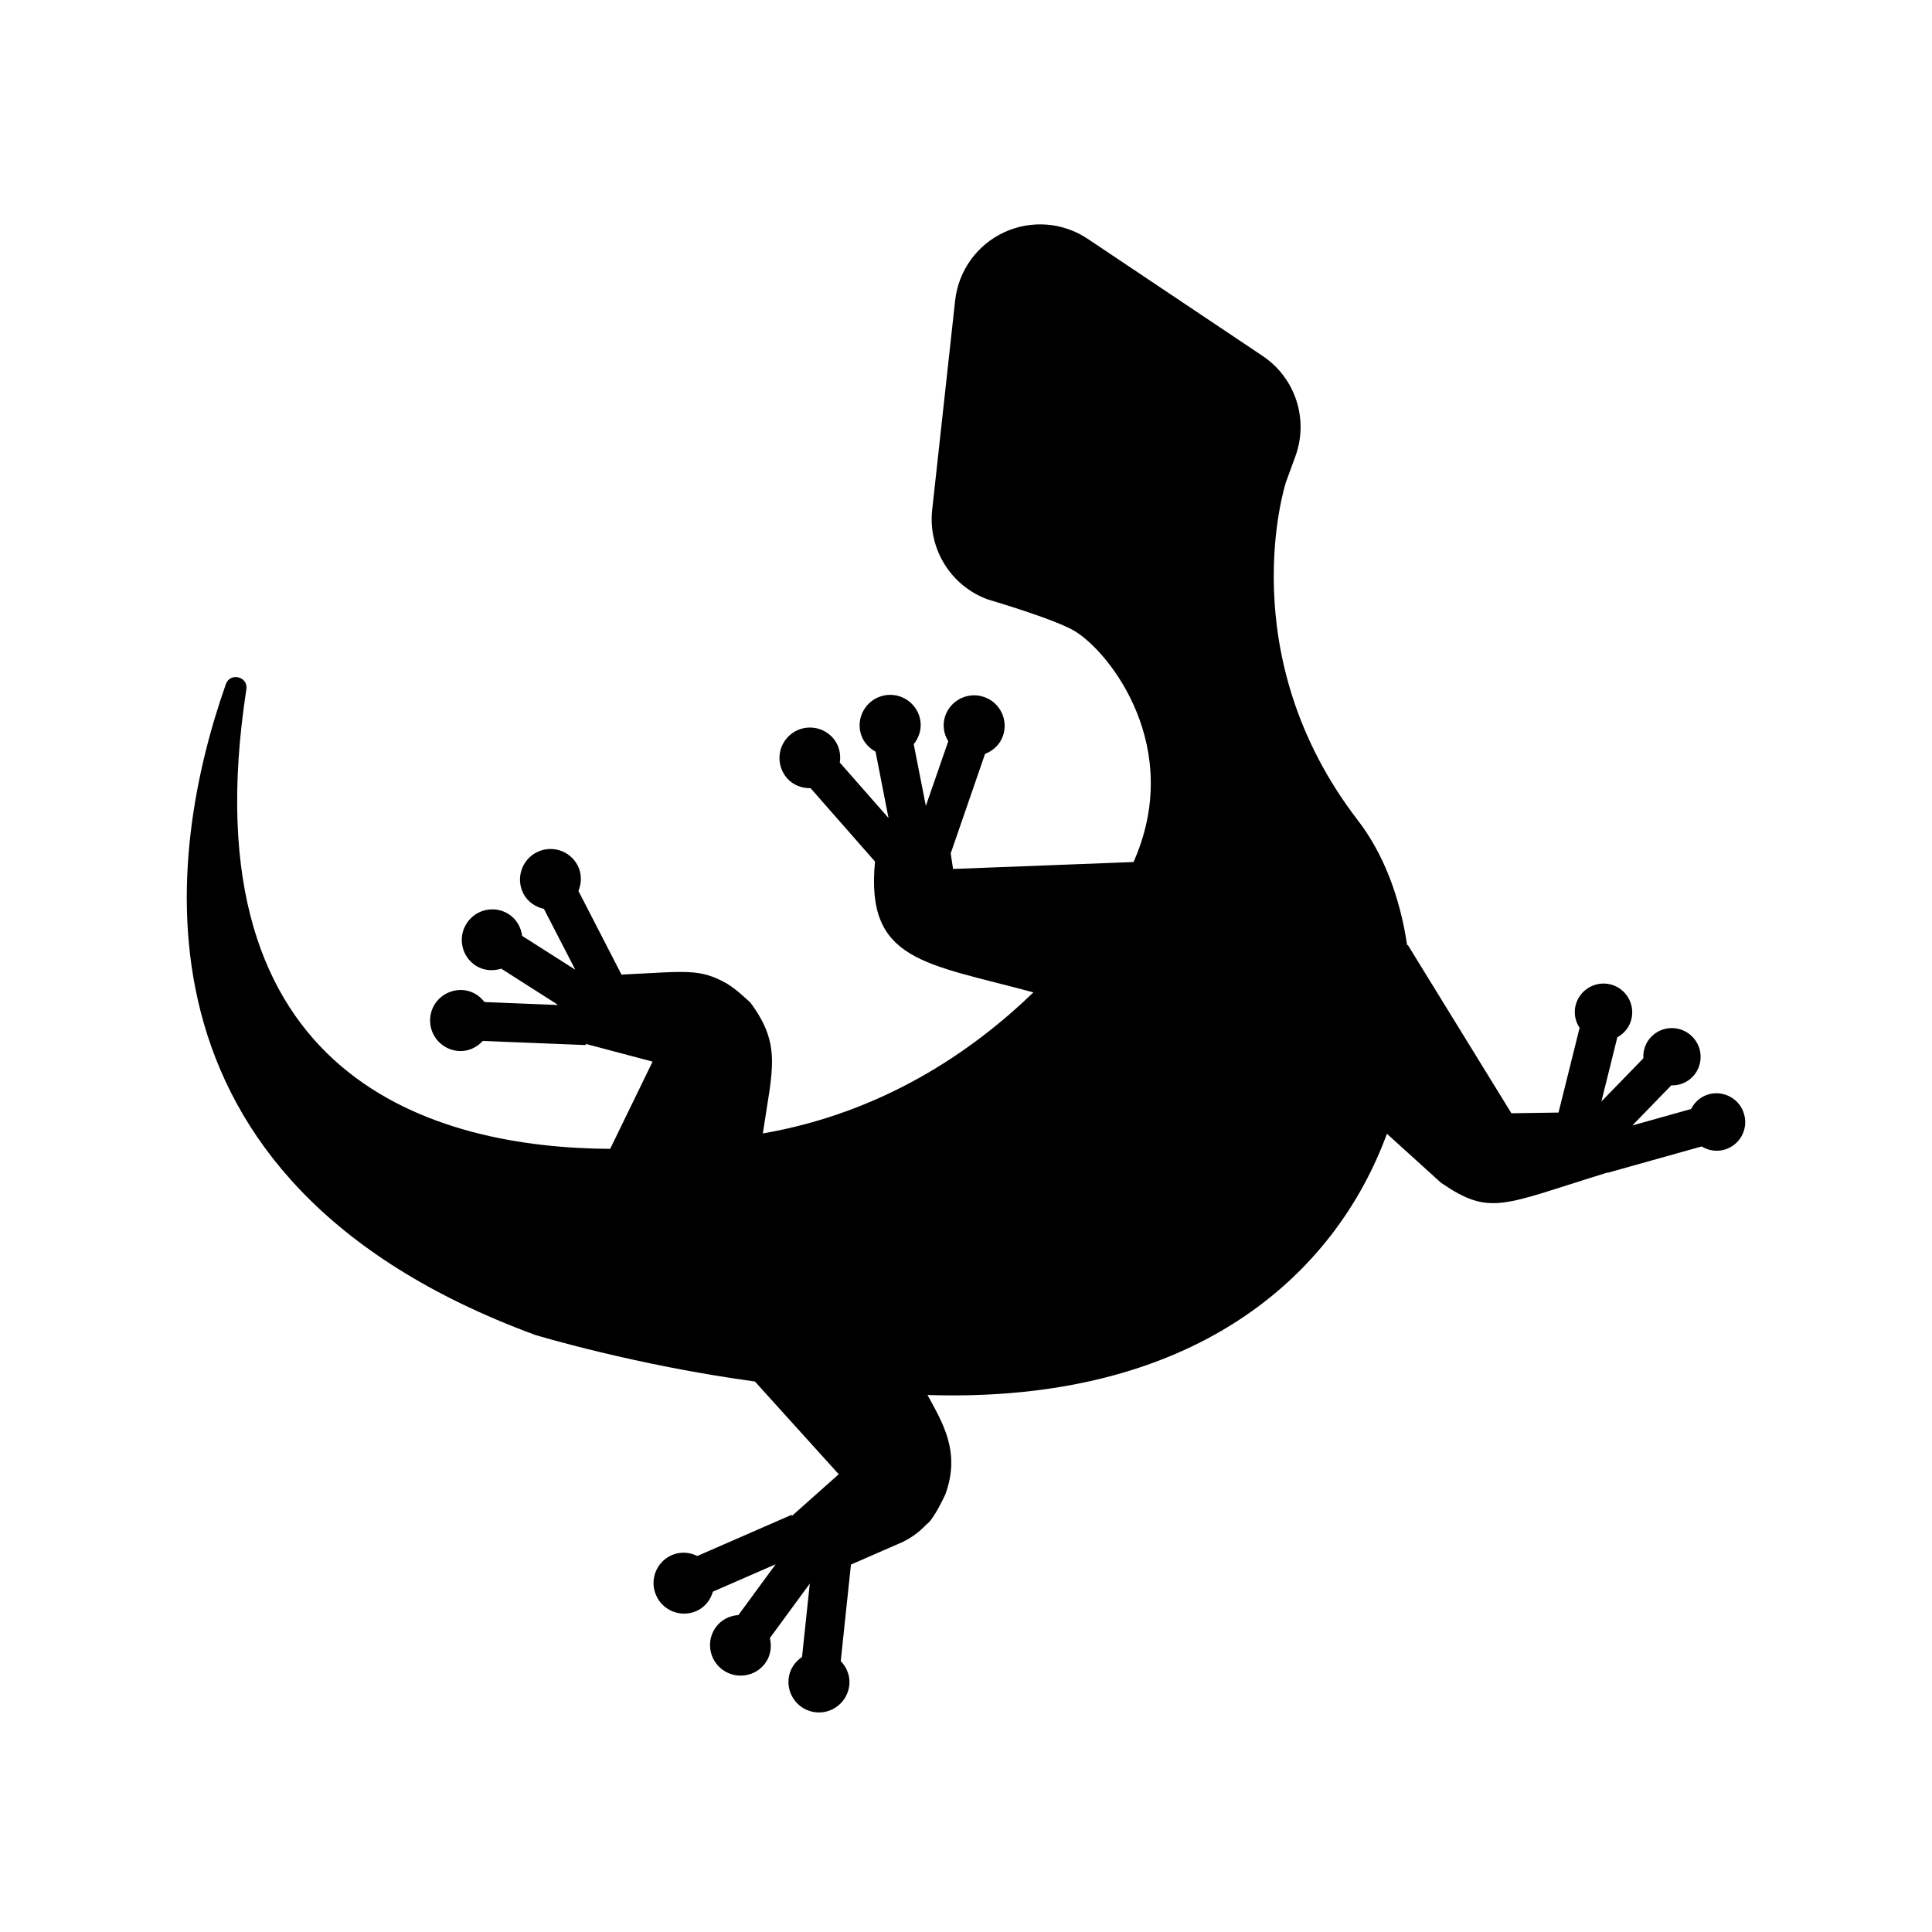 <?xml version="1.0" encoding="utf-8"?>
<!-- Generator: Adobe Illustrator 16.0.0, SVG Export Plug-In . SVG Version: 6.00 Build 0)  -->
<!DOCTYPE svg PUBLIC "-//W3C//DTD SVG 1.1//EN" "http://www.w3.org/Graphics/SVG/1.1/DTD/svg11.dtd">
<svg version="1.1" id="Capa_1" xmlns="http://www.w3.org/2000/svg" xmlns:xlink="http://www.w3.org/1999/xlink" x="0px" y="0px"
	 width="150px" height="150px" viewBox="425 375 150 150" enable-background="new 425 375 150 150" xml:space="preserve">
<rect x="425" y="375.188" display="none" fill="#0068FF" width="150" height="150"/>
<path d="M560.414,461.514c-0.326-1.186-1.563-1.88-2.75-1.552c-0.625,0.176-1.094,0.604-1.368,1.14l-4.563,1.28l3.024-3.114
	c0.599,0.017,1.196-0.197,1.648-0.657c0.861-0.889,0.838-2.301-0.048-3.157c-0.883-0.86-2.297-0.842-3.154,0.041
	c-0.452,0.463-0.646,1.071-0.613,1.671l-3.258,3.355l1.238-4.986c0.524-0.289,0.937-0.774,1.09-1.401
	c0.295-1.196-0.428-2.405-1.625-2.706c-1.196-0.297-2.403,0.433-2.707,1.627c-0.152,0.628-0.017,1.249,0.312,1.75l-1.637,6.574
	c-0.013,0-3.321,0.05-3.66,0.054c-0.02-0.035-0.038-0.066-0.062-0.104c-0.072-0.121-7.909-12.852-7.984-12.971l-0.046,0.04
	c-0.555-3.777-1.865-7.161-3.809-9.683c-9.933-12.885-5.615-26.234-5.615-26.234l-0.004,0.002l0.753-2.062
	c1.047-2.87-0.005-6.086-2.546-7.786l-13.585-9.095c-1.929-1.29-4.386-1.478-6.492-0.501c-2.104,0.98-3.541,2.986-3.796,5.291
	l-1.782,16.255c-0.333,3.038,1.453,5.912,4.324,6.958c0,0,5.225,1.527,6.759,2.465c2.773,1.693,8.487,9.059,4.549,17.92
	c-1.376,0.053-13.986,0.537-13.99,0.537c0.003,0-0.006,0.001-0.021,0.002c-0.067-0.441-0.142-0.938-0.184-1.209l2.668-7.726
	c0.627-0.242,1.156-0.72,1.393-1.406c0.425-1.239-0.231-2.587-1.468-3.011c-1.23-0.43-2.588,0.228-3.018,1.465
	c-0.236,0.688-0.115,1.392,0.236,1.974l-1.74,5.018l-0.94-4.792c0.421-0.527,0.638-1.207,0.5-1.919
	c-0.253-1.286-1.503-2.12-2.782-1.869c-1.286,0.25-2.127,1.499-1.876,2.783c0.14,0.71,0.602,1.257,1.193,1.584l1.009,5.153
	l-3.784-4.307c0.102-0.666-0.056-1.366-0.535-1.913c-0.867-0.982-2.361-1.08-3.344-0.219c-0.984,0.866-1.079,2.359-0.216,3.346
	c0.479,0.545,1.152,0.789,1.826,0.775l5.003,5.698c-0.752,7.744,3.853,7.873,12.298,10.156c-4.783,4.62-11.704,9.34-21.008,10.952
	c0.741-5,1.479-6.872-0.979-10.177c-0.249-0.198-0.947-0.922-1.81-1.459c-2.146-1.199-3.108-0.938-8.184-0.696l-3.344-6.495
	c0.256-0.62,0.271-1.332-0.059-1.976c-0.602-1.165-2.034-1.617-3.194-1.017c-1.157,0.593-1.621,2.029-1.023,3.194
	c0.333,0.647,0.937,1.044,1.597,1.19l2.437,4.727l-4.128-2.63c-0.089-0.668-0.431-1.295-1.042-1.687
	c-1.102-0.705-2.569-0.377-3.269,0.725c-0.708,1.101-0.382,2.576,0.716,3.277c0.617,0.39,1.329,0.433,1.974,0.231l4.353,2.776
	l-0.005,0.044l-5.649-0.228c-1.398-1.801-4.131-0.812-4.222,1.338c-0.055,1.306,0.964,2.407,2.271,2.466
	c0.727,0.027,1.365-0.292,1.821-0.786l7.986,0.322l0.005-0.09c0.245,0.064,4.894,1.297,5.189,1.374
	c-0.552,1.142-3.293,6.774-3.293,6.774c-13.327-0.075-32.962-5.155-28.246-35.682c0.155-0.977-1.257-1.341-1.59-0.401
	c-4.461,12.654-8.729,38.469,24.007,50.528c0,0,7.72,2.348,17.067,3.617c0.256,0.285,0.507,0.562,0.8,0.887
	c0.193,0.214,5.513,6.1,5.708,6.314c-0.247,0.218-2.788,2.475-3.628,3.228l-0.035-0.076l-7.319,3.194
	c-0.601-0.295-1.313-0.356-1.978-0.069c-1.201,0.525-1.748,1.926-1.22,3.12c0.515,1.192,1.919,1.751,3.119,1.229
	c0.664-0.292,1.098-0.863,1.291-1.512l4.87-2.125l-2.888,3.942c-0.668,0.046-1.316,0.348-1.746,0.933
	c-0.779,1.055-0.542,2.543,0.506,3.309c1.06,0.776,2.546,0.553,3.321-0.504c0.426-0.588,0.517-1.295,0.358-1.949l3.102-4.232
	l-0.604,5.698c-0.558,0.379-0.967,0.969-1.042,1.69c-0.134,1.303,0.807,2.466,2.105,2.605c1.303,0.137,2.468-0.805,2.609-2.108
	c0.075-0.725-0.201-1.382-0.666-1.867l0.792-7.493c0,0,1.66-0.726,3.98-1.738c0.62-0.288,1.339-0.784,1.893-1.393
	c0.563-0.346,1.49-2.393,1.463-2.338c1.208-3.307-0.252-5.593-1.392-7.697c20.646,0.663,31.607-9.21,35.669-20.282
	c0.955,0.86,4.185,3.792,4.185,3.792c3.854,2.649,4.776,1.728,12.949-0.784l0.003,0.021l7.299-2.045
	c0.511,0.31,1.136,0.429,1.759,0.255C560.061,463.931,560.753,462.695,560.414,461.514z"/>
</svg>

